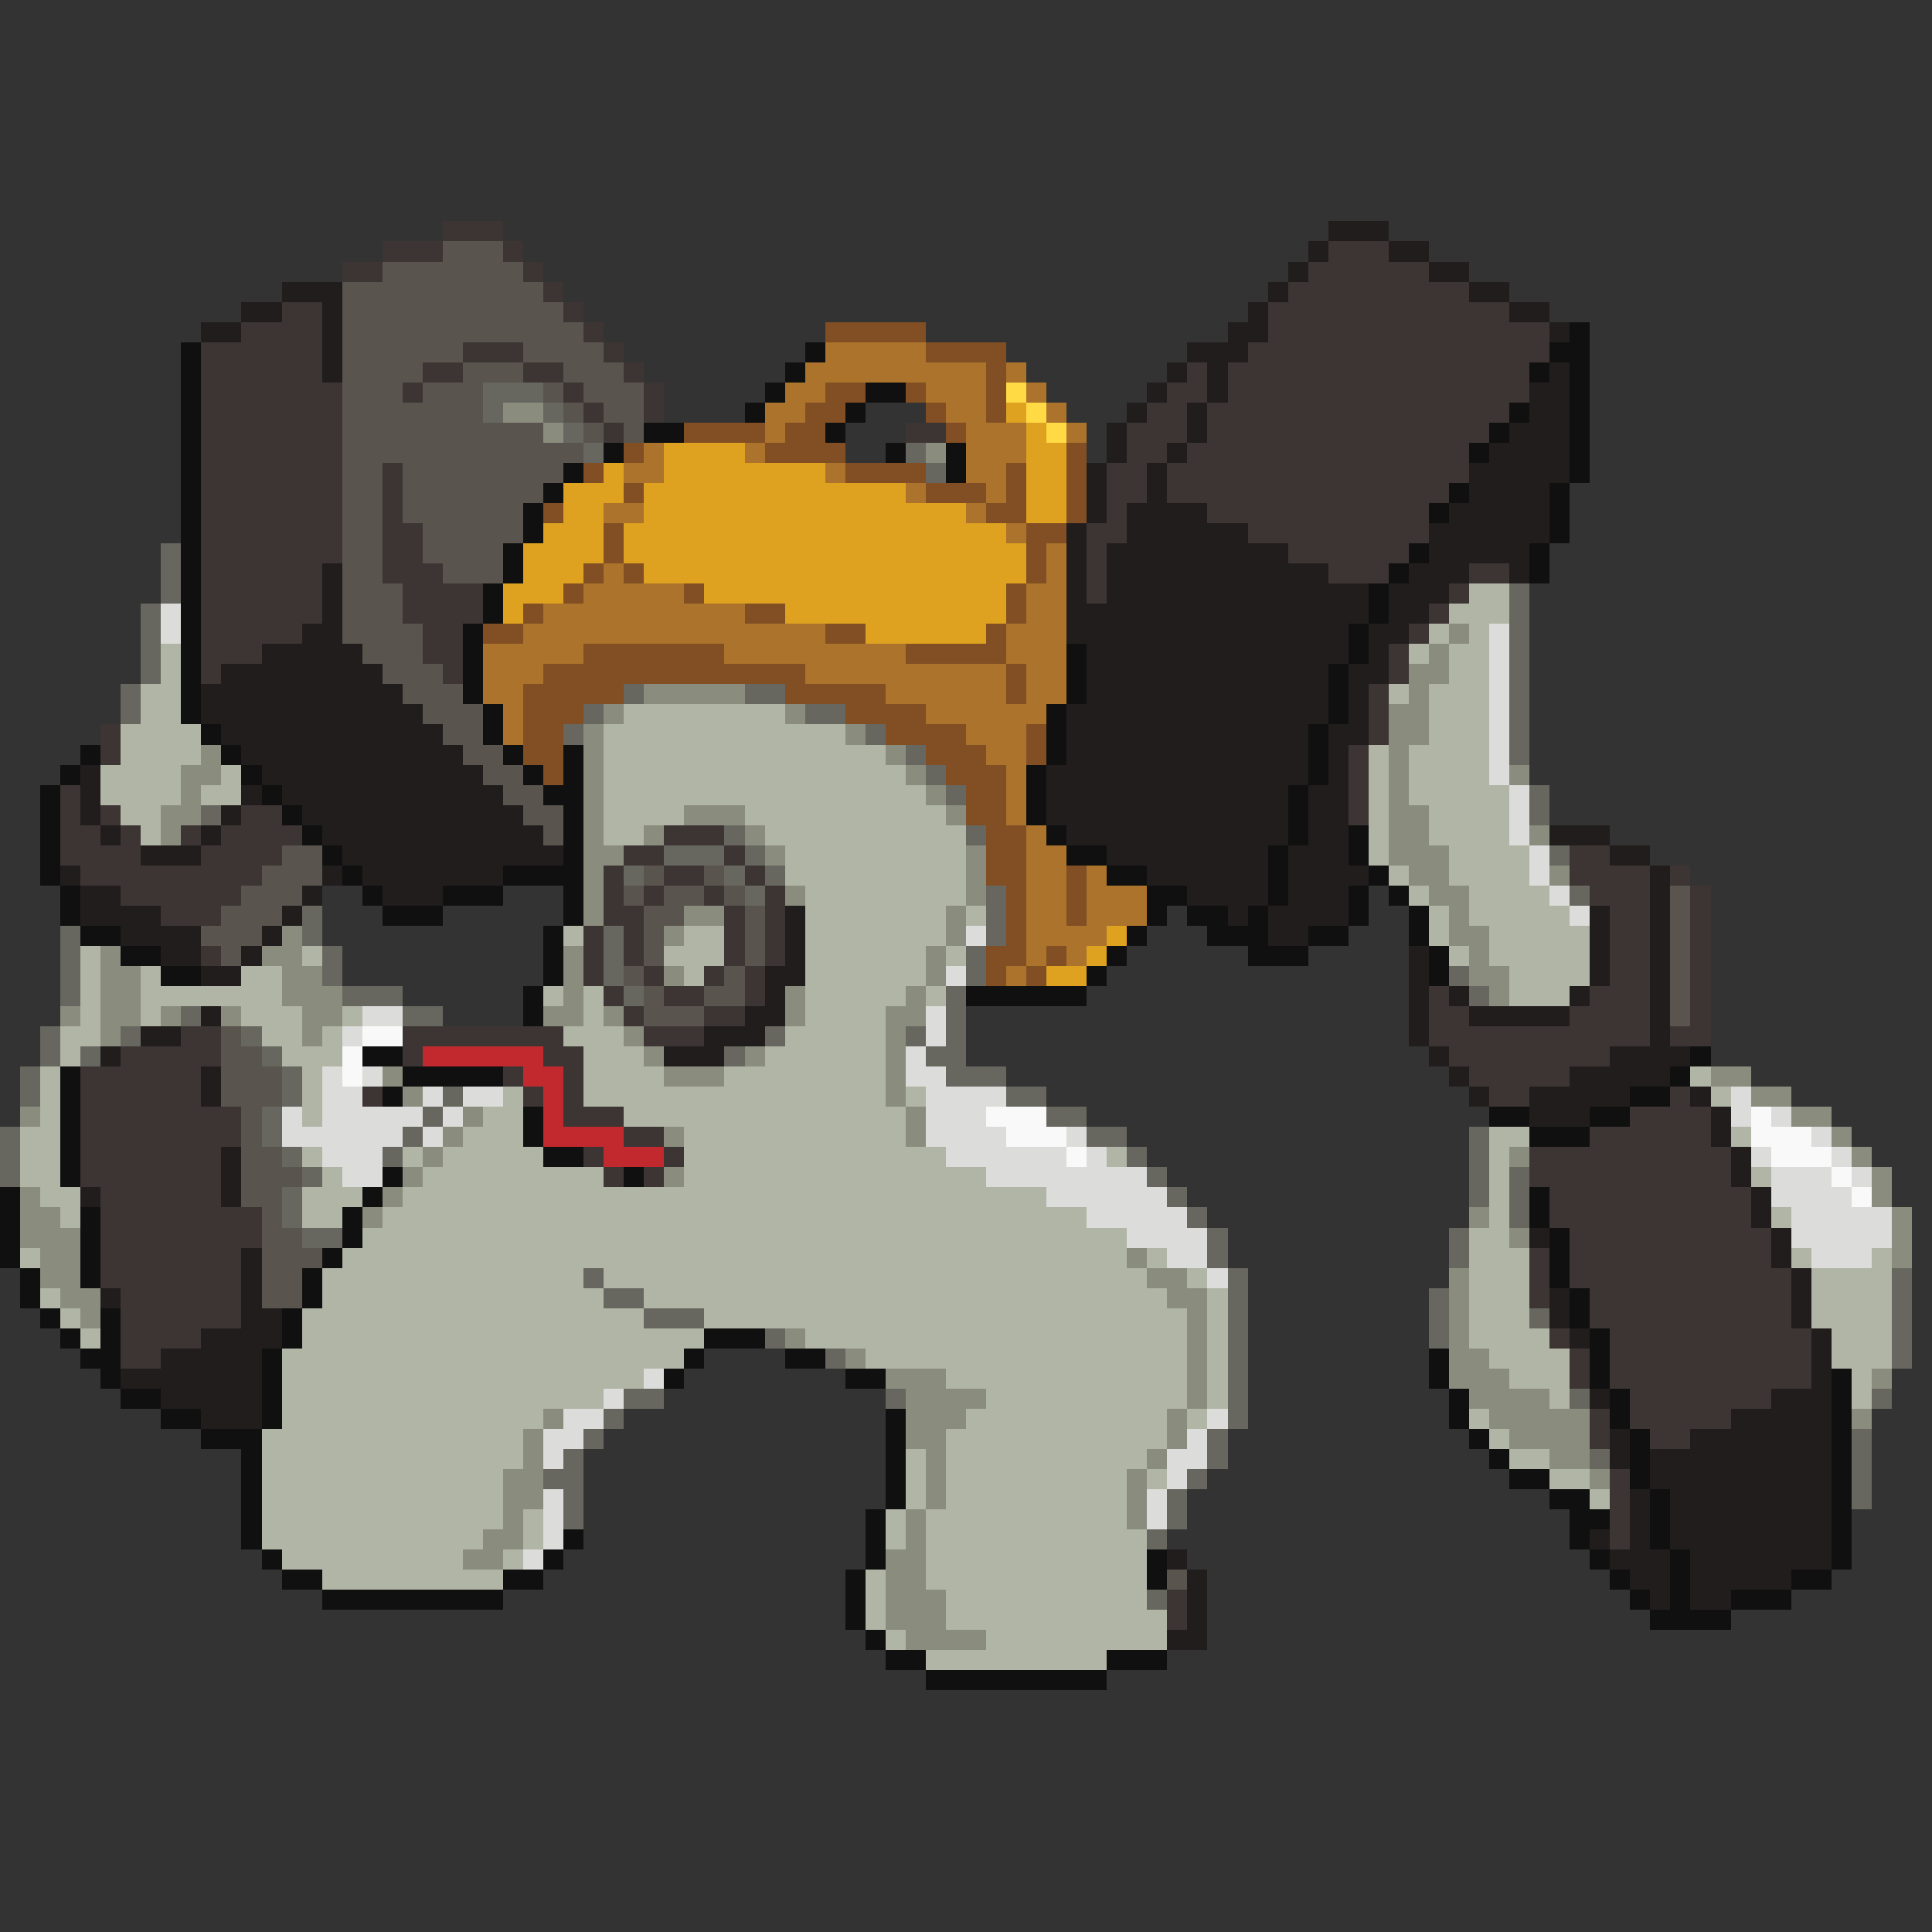 <svg xmlns="http://www.w3.org/2000/svg" viewBox="0 -0.5 96 96" shape-rendering="crispEdges">
<rect x="0" y="-0.5" width="96" height="96" fill="#333333" stroke="none"/>
<path stroke="#3d3534" d="M22 11h3M19 12h3M25 12h1M66 12h3M17 13h2M26 13h1M65 13h6M27 14h1M64 14h9M14 15h2M28 15h1M63 15h12M12 16h4M29 16h1M63 16h14M10 17h6M23 17h3M30 17h1M62 17h15M10 18h6M21 18h2M26 18h2M31 18h1M59 18h1M61 18h15M10 19h7M20 19h1M28 19h1M32 19h1M58 19h2M61 19h15M10 20h7M29 20h1M32 20h1M57 20h2M60 20h15M10 21h7M30 21h1M45 21h2M56 21h3M60 21h14M10 22h7M56 22h2M59 22h14M10 23h7M19 23h1M55 23h2M58 23h15M10 24h7M19 24h1M55 24h2M58 24h14M10 25h7M19 25h1M55 25h1M60 25h11M10 26h7M19 26h2M54 26h2M62 26h9M10 27h7M19 27h2M54 27h1M64 27h6M10 28h6M19 28h3M54 28h1M66 28h3M73 28h2M10 29h6M20 29h4M54 29h1M72 29h1M10 30h6M20 30h4M71 30h1M10 31h5M21 31h2M70 31h1M10 32h3M21 32h2M69 32h1M10 33h1M22 33h1M69 33h1M68 34h1M68 35h1M5 36h1M68 36h1M5 37h1M67 37h1M67 38h1M3 39h1M67 39h1M3 40h1M5 40h1M12 40h2M67 40h1M3 41h2M6 41h1M9 41h1M11 41h4M33 41h3M3 42h4M10 42h4M31 42h2M36 42h1M78 42h2M4 43h9M30 43h1M33 43h2M37 43h1M78 43h4M83 43h1M6 44h6M30 44h1M32 44h1M35 44h1M38 44h1M79 44h3M84 44h1M8 45h3M30 45h2M36 45h1M38 45h1M80 45h2M84 45h1M29 46h1M31 46h1M36 46h1M38 46h1M80 46h2M84 46h1M10 47h1M29 47h1M31 47h1M36 47h1M38 47h1M80 47h2M84 47h1M29 48h1M32 48h1M35 48h1M37 48h1M80 48h2M84 48h1M30 49h1M33 49h2M37 49h1M71 49h1M79 49h3M84 49h1M31 50h1M35 50h2M71 50h2M78 50h4M84 50h1M9 51h2M20 51h8M32 51h3M71 51h11M83 51h2M6 52h5M20 52h1M27 52h2M72 52h8M4 53h6M25 53h1M28 53h1M73 53h5M4 54h6M18 54h1M26 54h1M28 54h1M74 54h2M83 54h1M4 55h8M28 55h3M81 55h4M4 56h8M31 56h2M79 56h6M4 57h7M29 57h1M33 57h1M76 57h10M4 58h7M30 58h1M32 58h1M76 58h10M5 59h6M77 59h10M5 60h8M77 60h10M5 61h8M78 61h10M5 62h7M76 62h1M78 62h10M5 63h7M76 63h1M78 63h11M6 64h6M76 64h1M79 64h10M6 65h6M79 65h10M6 66h4M77 66h1M80 66h10M6 67h2M78 67h1M80 67h10M78 68h1M80 68h10M81 69h7M79 70h1M81 70h5M79 71h1M82 71h2M80 73h1M80 74h1M80 75h1M80 76h1M58 79h1M58 80h1" />
<path stroke="#211d1d" d="M66 11h3M65 12h1M69 12h2M64 13h1M71 13h2M14 14h3M63 14h1M73 14h2M12 15h2M16 15h1M62 15h1M75 15h2M10 16h2M16 16h1M61 16h2M77 16h1M16 17h1M59 17h3M16 18h1M58 18h1M60 18h1M77 18h1M57 19h1M60 19h1M76 19h2M56 20h1M59 20h1M76 20h2M55 21h1M59 21h1M75 21h3M55 22h1M58 22h1M74 22h4M54 23h1M57 23h1M73 23h5M54 24h1M57 24h1M73 24h4M54 25h1M56 25h4M72 25h5M53 26h1M56 26h6M71 26h6M53 27h1M55 27h9M71 27h5M16 28h1M53 28h1M55 28h11M70 28h3M75 28h1M16 29h1M53 29h1M55 29h13M69 29h3M16 30h1M53 30h15M69 30h2M15 31h2M53 31h14M68 31h2M13 32h5M54 32h13M68 32h1M11 33h8M54 33h12M67 33h2M10 34h10M54 34h12M67 34h1M10 35h11M53 35h13M67 35h1M11 36h11M53 36h12M66 36h2M12 37h11M53 37h12M66 37h1M4 38h1M13 38h11M52 38h13M66 38h1M4 39h1M12 39h1M14 39h11M52 39h12M65 39h2M4 40h1M11 40h1M15 40h11M52 40h12M65 40h2M5 41h1M10 41h1M16 41h11M53 41h11M65 41h2M77 41h3M7 42h3M17 42h11M55 42h8M64 42h3M80 42h2M3 43h1M16 43h1M18 43h7M57 43h6M64 43h4M82 43h1M4 44h2M15 44h1M19 44h3M59 44h4M64 44h3M82 44h1M4 45h4M14 45h1M39 45h1M61 45h1M63 45h4M79 45h1M82 45h1M6 46h4M13 46h1M39 46h1M63 46h2M79 46h1M82 46h1M8 47h2M12 47h1M39 47h1M70 47h1M79 47h1M82 47h1M10 48h2M38 48h2M70 48h1M79 48h1M82 48h1M38 49h1M70 49h1M72 49h1M78 49h1M82 49h1M10 50h1M37 50h2M70 50h1M73 50h5M82 50h1M7 51h2M35 51h3M70 51h1M82 51h1M5 52h1M33 52h3M71 52h1M80 52h4M10 53h1M72 53h1M78 53h5M10 54h1M73 54h1M76 54h5M84 54h1M76 55h3M85 55h1M85 56h1M11 57h1M86 57h1M11 58h1M86 58h1M4 59h1M11 59h1M87 59h1M87 60h1M76 61h1M88 61h1M12 62h1M88 62h1M12 63h1M89 63h1M5 64h1M12 64h1M77 64h1M89 64h1M12 65h2M77 65h1M89 65h1M10 66h4M78 66h1M90 66h1M8 67h5M90 67h1M6 68h7M90 68h1M8 69h5M79 69h1M88 69h3M10 70h3M86 70h5M80 71h1M84 71h7M80 72h1M82 72h9M82 73h9M81 74h1M83 74h8M81 75h1M83 75h8M79 76h1M81 76h1M83 76h8M58 77h1M80 77h3M84 77h7M59 78h1M81 78h2M84 78h5M59 79h1M82 79h1M84 79h2M59 80h1M58 81h2" />
<path stroke="#59544e" d="M22 12h3M19 13h7M17 14h10M17 15h11M17 16h12M17 17h6M26 17h4M17 18h4M23 18h3M28 18h3M17 19h3M21 19h3M27 19h1M29 19h3M17 20h7M28 20h1M30 20h2M17 21h10M29 21h1M31 21h1M17 22h12M17 23h2M20 23h8M17 24h2M20 24h7M17 25h2M20 25h6M17 26h2M21 26h5M17 27h2M21 27h4M17 28h2M22 28h3M17 29h3M17 30h3M17 31h4M18 32h3M19 33h3M20 34h3M21 35h3M22 36h2M23 37h2M24 38h2M25 39h2M26 40h2M27 41h1M14 42h2M13 43h3M32 43h1M35 43h1M12 44h3M31 44h1M33 44h2M36 44h1M83 44h1M11 45h3M32 45h2M37 45h1M83 45h1M10 46h3M32 46h1M37 46h1M83 46h1M11 47h1M32 47h1M37 47h1M83 47h1M31 48h1M36 48h1M83 48h1M32 49h1M35 49h2M83 49h1M32 50h3M83 50h1M11 51h1M11 52h2M11 53h3M11 54h3M12 55h1M12 56h1M12 57h2M12 58h3M12 59h2M13 60h1M13 61h2M13 62h3M13 63h2M13 64h2M58 78h1" />
<path stroke="#814f23" d="M41 16h5M46 17h4M49 18h1M41 19h2M45 19h1M49 19h1M40 20h2M46 20h1M49 20h1M34 21h4M39 21h2M47 21h1M31 22h1M38 22h4M53 22h1M29 23h1M42 23h4M50 23h1M53 23h1M31 24h1M46 24h3M50 24h1M53 24h1M27 25h1M49 25h2M53 25h1M30 26h1M51 26h2M30 27h1M51 27h1M29 28h1M31 28h1M51 28h1M28 29h1M34 29h1M50 29h1M26 30h1M37 30h2M50 30h1M24 31h2M41 31h2M49 31h1M29 32h7M45 32h5M27 33h13M50 33h1M26 34h5M39 34h5M50 34h1M26 35h3M42 35h4M26 36h2M44 36h4M51 36h1M26 37h2M46 37h3M51 37h1M27 38h1M47 38h3M48 39h2M48 40h2M49 41h2M49 42h2M49 43h2M53 43h1M50 44h1M53 44h1M50 45h1M53 45h1M50 46h1M49 47h2M52 47h1M49 48h1M51 48h1" />
<path stroke="#101010" d="M78 16h1M9 17h1M40 17h1M77 17h2M9 18h1M39 18h1M76 18h1M78 18h1M9 19h1M38 19h1M43 19h2M78 19h1M9 20h1M37 20h1M42 20h1M75 20h1M78 20h1M9 21h1M32 21h2M41 21h1M74 21h1M78 21h1M9 22h1M30 22h1M44 22h1M47 22h1M73 22h1M78 22h1M9 23h1M28 23h1M47 23h1M78 23h1M9 24h1M27 24h1M72 24h1M77 24h1M9 25h1M26 25h1M71 25h1M77 25h1M9 26h1M26 26h1M77 26h1M9 27h1M25 27h1M70 27h1M76 27h1M9 28h1M25 28h1M69 28h1M76 28h1M9 29h1M24 29h1M68 29h1M9 30h1M24 30h1M68 30h1M9 31h1M23 31h1M67 31h1M9 32h1M23 32h1M53 32h1M67 32h1M9 33h1M23 33h1M53 33h1M66 33h1M9 34h1M23 34h1M53 34h1M66 34h1M9 35h1M24 35h1M52 35h1M66 35h1M10 36h1M24 36h1M52 36h1M65 36h1M4 37h1M11 37h1M25 37h1M28 37h1M52 37h1M65 37h1M3 38h1M12 38h1M26 38h1M28 38h1M51 38h1M65 38h1M2 39h1M13 39h1M27 39h2M51 39h1M64 39h1M2 40h1M14 40h1M28 40h1M51 40h1M64 40h1M2 41h1M15 41h1M28 41h1M52 41h1M64 41h1M67 41h1M2 42h1M16 42h1M28 42h1M53 42h2M63 42h1M67 42h1M2 43h1M17 43h1M25 43h4M55 43h2M63 43h1M68 43h1M3 44h1M18 44h1M22 44h3M28 44h1M57 44h2M63 44h1M67 44h1M69 44h1M3 45h1M19 45h3M28 45h1M57 45h1M59 45h2M62 45h1M67 45h1M70 45h1M4 46h2M27 46h1M56 46h1M60 46h3M65 46h2M70 46h1M6 47h2M27 47h1M55 47h1M62 47h3M71 47h1M8 48h2M27 48h1M54 48h1M71 48h1M26 49h1M48 49h6M26 50h1M18 52h2M84 52h1M3 53h1M20 53h5M83 53h1M3 54h1M19 54h1M81 54h2M3 55h1M26 55h1M74 55h2M79 55h2M3 56h1M26 56h1M76 56h3M3 57h1M27 57h2M3 58h1M19 58h1M31 58h1M0 59h1M18 59h1M76 59h1M0 60h1M4 60h1M17 60h1M76 60h1M0 61h1M4 61h1M17 61h1M77 61h1M0 62h1M4 62h1M16 62h1M77 62h1M1 63h1M4 63h1M15 63h1M77 63h1M1 64h1M15 64h1M78 64h1M2 65h1M5 65h1M14 65h1M78 65h1M3 66h1M5 66h1M14 66h1M35 66h3M79 66h1M4 67h2M13 67h1M34 67h1M39 67h2M71 67h1M79 67h1M5 68h1M13 68h1M33 68h1M42 68h2M71 68h1M79 68h1M91 68h1M6 69h2M13 69h1M72 69h1M80 69h1M91 69h1M8 70h2M13 70h1M44 70h1M72 70h1M80 70h1M91 70h1M10 71h3M44 71h1M73 71h1M81 71h1M91 71h1M12 72h1M44 72h1M74 72h1M81 72h1M91 72h1M12 73h1M44 73h1M75 73h2M81 73h1M91 73h1M12 74h1M44 74h1M77 74h2M82 74h1M91 74h1M12 75h1M43 75h1M78 75h2M82 75h1M91 75h1M12 76h1M28 76h1M43 76h1M78 76h1M82 76h1M91 76h1M13 77h1M27 77h1M43 77h1M57 77h1M79 77h1M83 77h1M91 77h1M14 78h2M25 78h2M42 78h1M57 78h1M80 78h1M83 78h1M89 78h2M16 79h9M42 79h1M81 79h1M83 79h1M86 79h3M42 80h1M82 80h4M43 81h1M44 82h2M55 82h3M46 83h9" />
<path stroke="#ab732b" d="M41 17h5M40 18h9M50 18h1M39 19h2M46 19h3M51 19h1M38 20h2M47 20h2M52 20h1M38 21h1M48 21h3M53 21h1M32 22h1M37 22h1M48 22h3M31 23h2M41 23h1M48 23h2M45 24h1M49 24h1M30 25h2M48 25h1M50 26h1M52 27h1M30 28h1M52 28h1M29 29h5M51 29h2M27 30h10M51 30h2M26 31h15M50 31h3M24 32h5M36 32h9M50 32h3M24 33h3M40 33h10M51 33h2M24 34h2M44 34h6M51 34h2M25 35h1M46 35h6M25 36h1M48 36h3M49 37h2M50 38h1M50 39h1M50 40h1M51 41h1M51 42h2M51 43h2M54 43h1M51 44h2M54 44h3M51 45h2M54 45h3M51 46h4M51 47h1M53 47h1M50 48h1" />
<path stroke="#67675f" d="M24 19h3M24 20h1M27 20h1M28 21h1M29 22h1M45 22h1M46 23h1M8 27h1M8 28h1M8 29h1M75 29h1M7 30h1M75 30h1M7 31h1M75 31h1M7 32h1M75 32h1M7 33h1M75 33h1M6 34h1M31 34h1M37 34h2M75 34h1M6 35h1M29 35h1M40 35h2M75 35h1M28 36h1M43 36h1M75 36h1M45 37h1M75 37h1M46 38h1M47 39h1M76 39h1M10 40h1M76 40h1M36 41h1M48 41h1M33 42h3M37 42h1M77 42h1M31 43h1M36 43h1M38 43h1M37 44h1M49 44h1M78 44h1M15 45h1M49 45h1M3 46h1M15 46h1M30 46h1M49 46h1M3 47h1M16 47h1M30 47h1M48 47h1M3 48h1M16 48h1M30 48h1M48 48h1M72 48h1M3 49h1M17 49h3M31 49h1M47 49h1M73 49h1M9 50h1M20 50h2M47 50h1M2 51h1M6 51h1M12 51h1M38 51h1M45 51h1M47 51h1M2 52h1M4 52h1M13 52h1M36 52h1M46 52h2M1 53h1M14 53h1M47 53h3M1 54h1M14 54h1M22 54h1M50 54h2M13 55h1M21 55h1M52 55h2M0 56h1M13 56h1M20 56h1M54 56h2M73 56h1M0 57h1M14 57h1M19 57h1M56 57h1M73 57h1M0 58h1M15 58h1M57 58h1M73 58h1M75 58h1M14 59h1M58 59h1M73 59h1M75 59h1M14 60h1M59 60h1M75 60h1M15 61h2M60 61h1M72 61h1M60 62h1M72 62h1M29 63h1M61 63h1M94 63h1M30 64h2M61 64h1M71 64h1M94 64h1M32 65h3M61 65h1M71 65h1M76 65h1M94 65h1M38 66h1M61 66h1M71 66h1M94 66h1M41 67h1M61 67h1M94 67h1M61 68h1M31 69h2M44 69h1M61 69h1M78 69h1M93 69h1M30 70h1M61 70h1M29 71h1M60 71h1M92 71h1M28 72h1M60 72h1M79 72h1M92 72h1M27 73h2M59 73h1M92 73h1M28 74h1M58 74h1M92 74h1M28 75h1M58 75h1M57 76h1M57 79h1" />
<path stroke="#ffda45" d="M50 19h1M51 20h1M52 21h1" />
<path stroke="#8a8d7e" d="M25 20h2M27 21h1M46 22h1M72 31h1M71 32h1M70 33h2M32 34h5M70 34h1M30 35h1M39 35h1M69 35h2M29 36h1M42 36h1M69 36h2M10 37h1M29 37h1M44 37h1M69 37h1M9 38h2M29 38h1M45 38h1M69 38h1M75 38h1M9 39h1M29 39h1M46 39h1M69 39h1M8 40h2M29 40h1M34 40h3M47 40h1M69 40h2M8 41h1M29 41h1M32 41h1M37 41h1M69 41h2M76 41h1M29 42h2M38 42h1M48 42h1M69 42h3M29 43h1M48 43h1M70 43h2M77 43h1M29 44h1M39 44h1M48 44h1M71 44h2M29 45h1M34 45h2M47 45h1M72 45h1M14 46h1M33 46h1M47 46h1M72 46h2M5 47h1M13 47h2M28 47h1M46 47h1M73 47h1M5 48h2M14 48h2M28 48h1M33 48h1M46 48h1M73 48h2M5 49h2M14 49h3M28 49h1M39 49h1M45 49h1M74 49h1M3 50h1M5 50h2M8 50h1M11 50h1M15 50h2M27 50h2M30 50h1M39 50h1M44 50h2M5 51h1M15 51h1M31 51h1M44 51h1M32 52h1M37 52h1M44 52h1M19 53h1M33 53h3M44 53h1M85 53h2M20 54h1M44 54h1M87 54h2M1 55h1M23 55h1M45 55h1M89 55h2M22 56h1M33 56h1M45 56h1M91 56h1M21 57h1M75 57h1M92 57h1M20 58h1M33 58h1M93 58h1M1 59h1M19 59h1M93 59h1M1 60h2M18 60h1M73 60h1M94 60h1M1 61h3M75 61h1M94 61h1M2 62h2M56 62h1M94 62h1M2 63h2M57 63h2M72 63h1M3 64h2M58 64h2M72 64h1M4 65h1M59 65h1M72 65h1M39 66h1M59 66h1M72 66h1M42 67h1M59 67h1M72 67h2M44 68h3M59 68h1M72 68h3M93 68h1M45 69h4M59 69h1M73 69h4M27 70h1M45 70h3M58 70h1M74 70h5M92 70h1M26 71h1M45 71h2M58 71h1M75 71h4M26 72h1M46 72h1M57 72h1M77 72h2M25 73h2M46 73h1M56 73h1M79 73h1M25 74h2M46 74h1M56 74h1M25 75h1M45 75h1M56 75h1M24 76h2M45 76h1M23 77h2M44 77h2M44 78h2M44 79h3M44 80h3M45 81h4" />
<path stroke="#dea220" d="M50 20h1M51 21h1M33 22h4M51 22h2M30 23h1M33 23h8M51 23h2M28 24h3M32 24h13M51 24h2M28 25h2M32 25h16M51 25h2M27 26h3M31 26h19M26 27h4M31 27h20M26 28h3M32 28h19M25 29h3M35 29h15M25 30h1M39 30h11M43 31h6M55 46h1M54 47h1M52 48h2" />
<path stroke="#b1b5a6" d="M73 29h2M72 30h3M71 31h1M73 31h1M8 32h1M70 32h1M72 32h2M8 33h1M72 33h2M7 34h2M69 34h1M71 34h3M7 35h2M31 35h8M71 35h3M6 36h4M30 36h12M71 36h3M6 37h4M30 37h14M68 37h1M70 37h4M5 38h4M11 38h1M30 38h15M68 38h1M70 38h4M5 39h4M10 39h2M30 39h16M68 39h1M70 39h5M6 40h2M30 40h4M37 40h10M68 40h1M71 40h4M7 41h1M30 41h2M38 41h10M68 41h1M71 41h4M39 42h9M68 42h1M72 42h4M39 43h9M69 43h1M72 43h4M40 44h8M70 44h1M73 44h4M40 45h7M48 45h1M71 45h1M73 45h5M28 46h1M34 46h2M40 46h7M71 46h1M74 46h5M4 47h1M15 47h1M33 47h3M40 47h6M47 47h1M72 47h1M74 47h5M4 48h1M7 48h1M12 48h2M34 48h1M40 48h6M75 48h4M4 49h1M7 49h7M27 49h1M29 49h1M40 49h5M46 49h1M75 49h3M4 50h1M7 50h1M12 50h3M17 50h1M29 50h1M40 50h4M3 51h2M13 51h2M16 51h1M28 51h3M39 51h5M3 52h1M14 52h3M29 52h3M38 52h6M2 53h1M15 53h1M29 53h4M36 53h8M84 53h1M2 54h1M15 54h1M25 54h1M29 54h15M45 54h1M85 54h1M2 55h1M15 55h1M24 55h2M31 55h14M1 56h2M23 56h3M34 56h11M74 56h2M86 56h1M1 57h2M15 57h1M20 57h1M22 57h5M34 57h13M55 57h1M74 57h1M1 58h2M16 58h1M21 58h9M34 58h15M74 58h1M87 58h1M2 59h2M15 59h3M20 59h32M74 59h1M3 60h1M15 60h2M19 60h35M74 60h1M88 60h1M18 61h38M73 61h2M1 62h1M17 62h39M57 62h1M73 62h3M89 62h1M93 62h1M16 63h13M30 63h27M59 63h1M73 63h3M90 63h4M2 64h1M16 64h14M32 64h26M60 64h1M73 64h3M90 64h4M3 65h1M15 65h17M35 65h24M60 65h1M73 65h3M90 65h4M4 66h1M15 66h20M40 66h19M60 66h1M73 66h4M91 66h3M14 67h20M43 67h16M60 67h1M74 67h4M91 67h3M14 68h18M47 68h12M60 68h1M75 68h3M92 68h1M14 69h16M49 69h10M60 69h1M77 69h1M92 69h1M14 70h13M48 70h10M59 70h1M73 70h1M13 71h13M47 71h11M74 71h1M13 72h13M45 72h1M47 72h10M75 72h2M13 73h12M45 73h1M47 73h9M57 73h1M77 73h2M13 74h12M45 74h1M47 74h9M79 74h1M13 75h12M26 75h1M44 75h1M46 75h10M13 76h11M26 76h1M44 76h1M46 76h11M14 77h9M25 77h1M46 77h11M16 78h9M43 78h1M46 78h11M43 79h1M47 79h10M43 80h1M47 80h11M44 81h1M49 81h9M46 82h9" />
<path stroke="#dcdcda" d="M8 30h1M8 31h1M74 31h1M74 32h1M74 33h1M74 34h1M74 35h1M74 36h1M74 37h1M74 38h1M75 39h1M75 40h1M75 41h1M76 42h1M76 43h1M77 44h1M78 45h1M48 46h1M47 48h1M18 50h2M46 50h1M17 51h1M46 51h1M45 52h1M16 53h1M18 53h1M45 53h2M16 54h2M21 54h1M23 54h2M46 54h4M86 54h1M14 55h1M16 55h5M22 55h1M46 55h3M86 55h1M88 55h1M14 56h6M21 56h1M46 56h4M53 56h1M90 56h1M16 57h3M47 57h6M54 57h1M87 57h1M91 57h1M17 58h2M49 58h8M88 58h3M92 58h1M52 59h6M88 59h4M54 60h5M89 60h5M56 61h4M89 61h5M58 62h2M90 62h3M60 63h1M32 68h1M30 69h1M28 70h2M60 70h1M27 71h2M59 71h1M27 72h1M58 72h2M58 73h1M27 74h1M57 74h1M27 75h1M57 75h1M27 76h1M26 77h1" />
<path stroke="#f9f9f9" d="M18 51h2M17 52h1M17 53h1M49 55h3M87 55h1M50 56h3M87 56h3M53 57h1M88 57h3M91 58h1M92 59h1" />
<path stroke="#c2292e" d="M21 52h6M26 53h2M27 54h1M27 55h1M27 56h4M30 57h3" />
</svg>